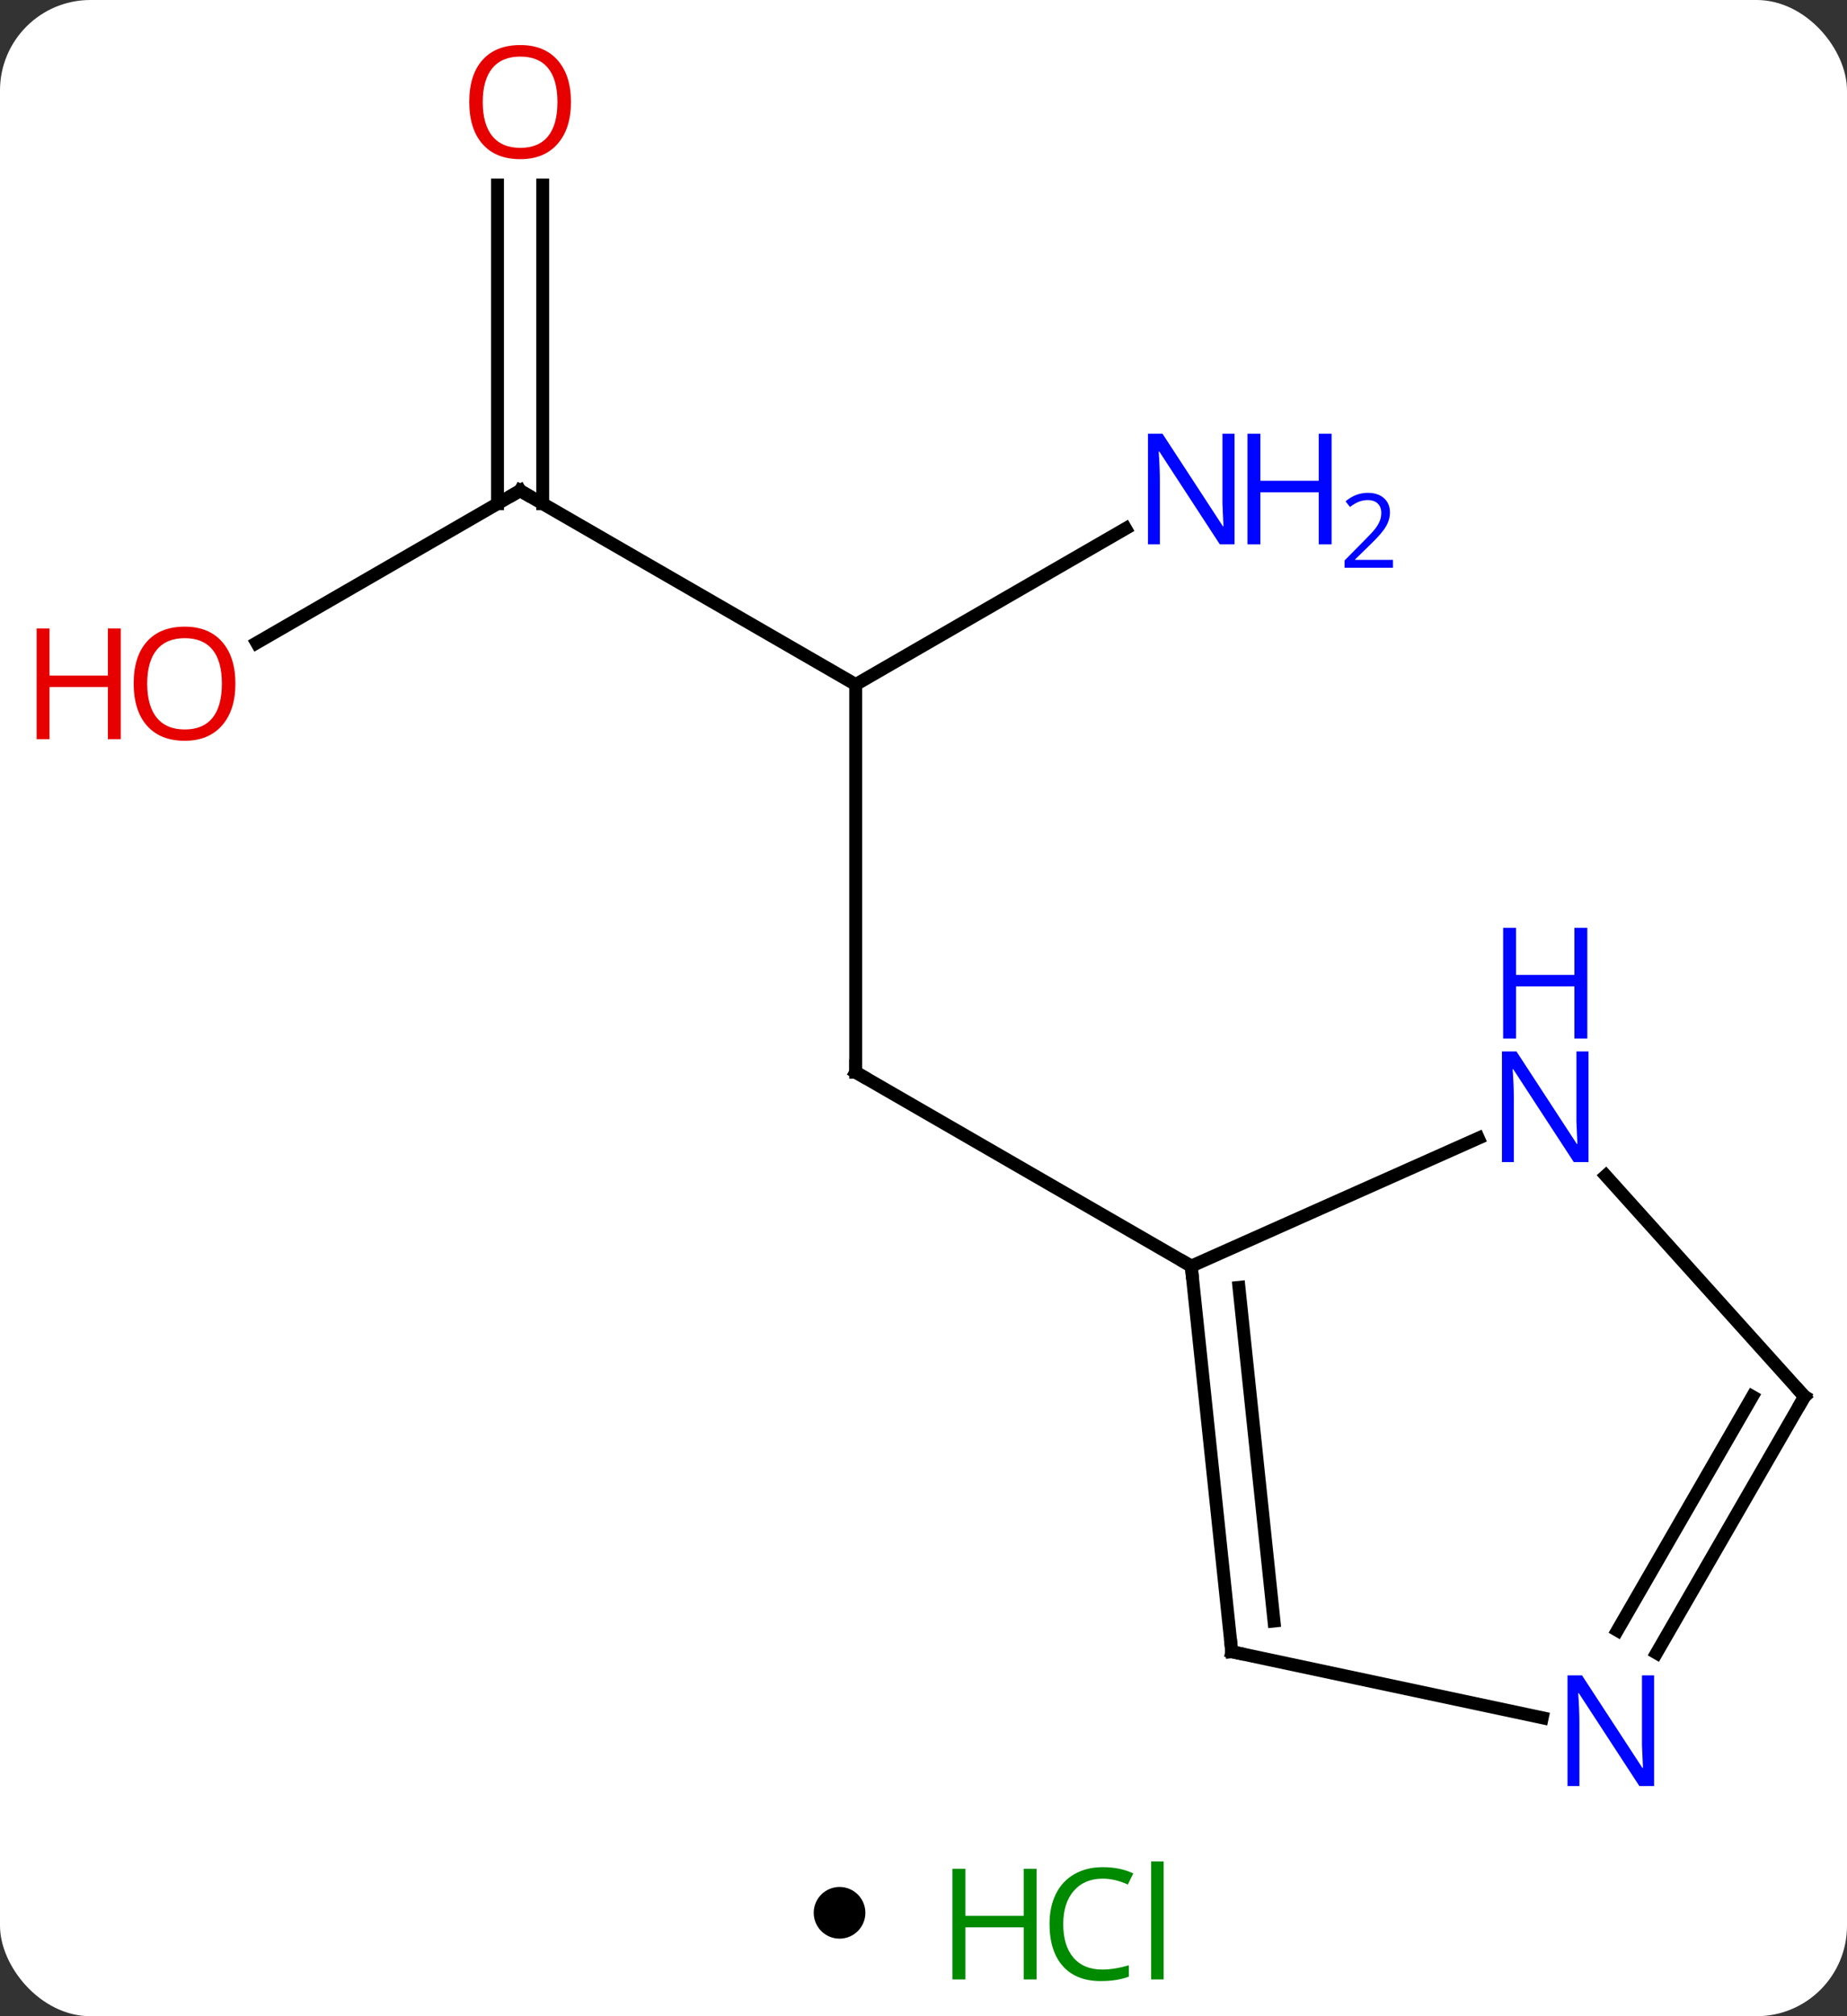 <svg width="143" viewBox="0 0 143 156" style="fill-opacity:1; color-rendering:auto; color-interpolation:auto; text-rendering:auto; stroke:black; stroke-linecap:square; stroke-miterlimit:10; shape-rendering:auto; stroke-opacity:1; fill:black; stroke-dasharray:none; font-weight:normal; stroke-width:1; font-family:'Open Sans'; font-style:normal; stroke-linejoin:miter; font-size:12; stroke-dashoffset:0; image-rendering:auto;" height="156" class="cas-substance-image" xmlns:xlink="http://www.w3.org/1999/xlink" xmlns="http://www.w3.org/2000/svg"><rect x="0" y="0" width="143" height="156" fill="#333333" stroke="none"/><svg class="cas-substance-single-component"><rect y="0" x="0" width="143" stroke="none" ry="7" rx="7" height="156" fill="white" class="cas-substance-group"/><svg y="0" x="0" width="143" viewBox="0 0 143 141" style="fill:black;" height="141" class="cas-substance-single-component-image"><svg><g><g transform="translate(77,71)" style="text-rendering:geometricPrecision; color-rendering:optimizeQuality; color-interpolation:linearRGB; stroke-linecap:butt; image-rendering:optimizeQuality;"><line y2="-18.036" y1="11.964" x2="-10.749" x1="-10.749" style="fill:none;"/><line y2="26.964" y1="11.964" x2="15.231" x1="-10.749" style="fill:none;"/><line y2="-33.036" y1="-18.036" x2="-36.732" x1="-10.749" style="fill:none;"/><line y2="-30.101" y1="-18.036" x2="10.147" x1="-10.749" style="fill:none;"/><line y2="-21.262" y1="-33.036" x2="-57.124" x1="-36.732" style="fill:none;"/><line y2="-56.684" y1="-32.026" x2="-34.982" x1="-34.982" style="fill:none;"/><line y2="-56.684" y1="-32.026" x2="-38.482" x1="-38.482" style="fill:none;"/><line y2="56.799" y1="26.964" x2="18.366" x1="15.231" style="fill:none;"/><line y2="54.424" y1="28.608" x2="21.636" x1="18.923" style="fill:none;"/><line y2="17.066" y1="26.964" x2="37.457" x1="15.231" style="fill:none;"/><line y2="61.908" y1="56.799" x2="42.404" x1="18.366" style="fill:none;"/><line y2="37.056" y1="19.968" x2="62.712" x1="47.326" style="fill:none;"/><line y2="37.056" y1="56.898" x2="62.712" x1="51.256" style="fill:none;"/><line y2="37.056" y1="55.148" x2="58.67" x1="48.225" style="fill:none;"/><path style="fill:none; stroke-miterlimit:5;" d="M-10.749 11.464 L-10.749 11.964 L-10.316 12.214"/><path style="fill:none; stroke-miterlimit:5;" d="M-36.299 -32.786 L-36.732 -33.036 L-37.165 -32.786"/></g><g transform="translate(77,71)" style="stroke-linecap:butt; fill:rgb(0,5,255); text-rendering:geometricPrecision; color-rendering:optimizeQuality; image-rendering:optimizeQuality; font-family:'Open Sans'; stroke:rgb(0,5,255); color-interpolation:linearRGB; stroke-miterlimit:5;"><path style="stroke:none;" d="M18.583 -28.88 L17.442 -28.88 L12.754 -36.067 L12.708 -36.067 Q12.801 -34.802 12.801 -33.755 L12.801 -28.88 L11.879 -28.88 L11.879 -37.442 L13.004 -37.442 L17.676 -30.286 L17.723 -30.286 Q17.723 -30.442 17.676 -31.302 Q17.629 -32.161 17.645 -32.536 L17.645 -37.442 L18.583 -37.442 L18.583 -28.88 Z"/><path style="stroke:none;" d="M26.098 -28.88 L25.098 -28.88 L25.098 -32.911 L20.583 -32.911 L20.583 -28.88 L19.583 -28.88 L19.583 -37.442 L20.583 -37.442 L20.583 -33.802 L25.098 -33.802 L25.098 -37.442 L26.098 -37.442 L26.098 -28.88 Z"/><path style="stroke:none;" d="M30.848 -27.07 L27.098 -27.07 L27.098 -27.633 L28.598 -29.148 Q29.286 -29.836 29.504 -30.133 Q29.723 -30.43 29.833 -30.711 Q29.942 -30.992 29.942 -31.32 Q29.942 -31.773 29.669 -32.039 Q29.395 -32.305 28.895 -32.305 Q28.551 -32.305 28.231 -32.188 Q27.911 -32.07 27.52 -31.773 L27.176 -32.211 Q27.958 -32.867 28.895 -32.867 Q29.692 -32.867 30.153 -32.453 Q30.614 -32.039 30.614 -31.352 Q30.614 -30.805 30.309 -30.273 Q30.004 -29.742 29.161 -28.93 L27.911 -27.711 L27.911 -27.68 L30.848 -27.68 L30.848 -27.07 Z"/><path style="fill:rgb(230,0,0); stroke:none;" d="M-58.775 -18.106 Q-58.775 -16.044 -59.814 -14.864 Q-60.853 -13.684 -62.696 -13.684 Q-64.587 -13.684 -65.618 -14.848 Q-66.65 -16.013 -66.65 -18.122 Q-66.65 -20.216 -65.618 -21.364 Q-64.587 -22.513 -62.696 -22.513 Q-60.837 -22.513 -59.806 -21.341 Q-58.775 -20.169 -58.775 -18.106 ZM-65.603 -18.106 Q-65.603 -16.372 -64.86 -15.466 Q-64.118 -14.559 -62.696 -14.559 Q-61.275 -14.559 -60.548 -15.458 Q-59.821 -16.356 -59.821 -18.106 Q-59.821 -19.841 -60.548 -20.731 Q-61.275 -21.622 -62.696 -21.622 Q-64.118 -21.622 -64.86 -20.724 Q-65.603 -19.825 -65.603 -18.106 Z"/><path style="fill:rgb(230,0,0); stroke:none;" d="M-67.65 -13.809 L-68.65 -13.809 L-68.65 -17.841 L-73.165 -17.841 L-73.165 -13.809 L-74.165 -13.809 L-74.165 -22.372 L-73.165 -22.372 L-73.165 -18.731 L-68.65 -18.731 L-68.65 -22.372 L-67.65 -22.372 L-67.65 -13.809 Z"/><path style="fill:rgb(230,0,0); stroke:none;" d="M-32.794 -63.106 Q-32.794 -61.044 -33.834 -59.864 Q-34.873 -58.684 -36.716 -58.684 Q-38.607 -58.684 -39.638 -59.849 Q-40.669 -61.013 -40.669 -63.122 Q-40.669 -65.216 -39.638 -66.364 Q-38.607 -67.513 -36.716 -67.513 Q-34.857 -67.513 -33.826 -66.341 Q-32.794 -65.169 -32.794 -63.106 ZM-39.623 -63.106 Q-39.623 -61.372 -38.88 -60.466 Q-38.138 -59.559 -36.716 -59.559 Q-35.294 -59.559 -34.568 -60.458 Q-33.841 -61.356 -33.841 -63.106 Q-33.841 -64.841 -34.568 -65.731 Q-35.294 -66.622 -36.716 -66.622 Q-38.138 -66.622 -38.88 -65.724 Q-39.623 -64.825 -39.623 -63.106 Z"/><path style="fill:none; stroke:black;" d="M15.283 27.461 L15.231 26.964 L14.798 26.714"/><path style="fill:none; stroke:black;" d="M18.314 56.302 L18.366 56.799 L18.855 56.903"/><path style="stroke:none;" d="M45.988 18.916 L44.847 18.916 L40.159 11.729 L40.113 11.729 Q40.206 12.994 40.206 14.041 L40.206 18.916 L39.284 18.916 L39.284 10.354 L40.409 10.354 L45.081 17.51 L45.128 17.51 Q45.128 17.354 45.081 16.494 Q45.034 15.635 45.05 15.26 L45.05 10.354 L45.988 10.354 L45.988 18.916 Z"/><path style="stroke:none;" d="M45.894 9.354 L44.894 9.354 L44.894 5.322 L40.378 5.322 L40.378 9.354 L39.378 9.354 L39.378 0.791 L40.378 0.791 L40.378 4.432 L44.894 4.432 L44.894 0.791 L45.894 0.791 L45.894 9.354 Z"/><path style="stroke:none;" d="M51.064 67.192 L49.923 67.192 L45.235 60.005 L45.189 60.005 Q45.282 61.27 45.282 62.317 L45.282 67.192 L44.36 67.192 L44.36 58.63 L45.485 58.63 L50.157 65.786 L50.204 65.786 Q50.204 65.63 50.157 64.77 Q50.11 63.911 50.126 63.536 L50.126 58.63 L51.064 58.63 L51.064 67.192 Z"/><path style="fill:none; stroke:black;" d="M62.377 36.684 L62.712 37.056 L62.462 37.489"/></g></g></svg></svg><svg y="141" x="63" class="cas-substance-saf"><svg y="5" x="0" width="4" style="fill:black;" height="4" class="cas-substance-saf-dot"><circle stroke="none" r="2" fill="black" cy="2" cx="2"/></svg><svg y="0" x="8" width="22" style="fill:black;" height="15" class="cas-substance-saf-image"><svg><g><g transform="translate(6,8)" style="fill:rgb(0,138,0); text-rendering:geometricPrecision; color-rendering:optimizeQuality; image-rendering:optimizeQuality; font-family:'Open Sans'; stroke:rgb(0,138,0); color-interpolation:linearRGB;"><path style="stroke:none;" d="M3.258 4.156 L2.258 4.156 L2.258 0.125 L-2.258 0.125 L-2.258 4.156 L-3.258 4.156 L-3.258 -4.406 L-2.258 -4.406 L-2.258 -0.766 L2.258 -0.766 L2.258 -4.406 L3.258 -4.406 L3.258 4.156 Z"/><path style="stroke:none;" d="M8.367 -3.641 Q6.961 -3.641 6.141 -2.703 Q5.32 -1.766 5.32 -0.125 Q5.32 1.547 6.109 2.469 Q6.898 3.391 8.352 3.391 Q9.258 3.391 10.398 3.062 L10.398 3.938 Q9.508 4.281 8.211 4.281 Q6.32 4.281 5.289 3.125 Q4.258 1.969 4.258 -0.141 Q4.258 -1.469 4.75 -2.461 Q5.242 -3.453 6.18 -3.992 Q7.117 -4.531 8.383 -4.531 Q9.727 -4.531 10.742 -4.047 L10.32 -3.188 Q9.336 -3.641 8.367 -3.641 ZM13.094 4.156 L12.125 4.156 L12.125 -4.969 L13.094 -4.969 L13.094 4.156 Z"/></g></g></svg></svg></svg></svg></svg>